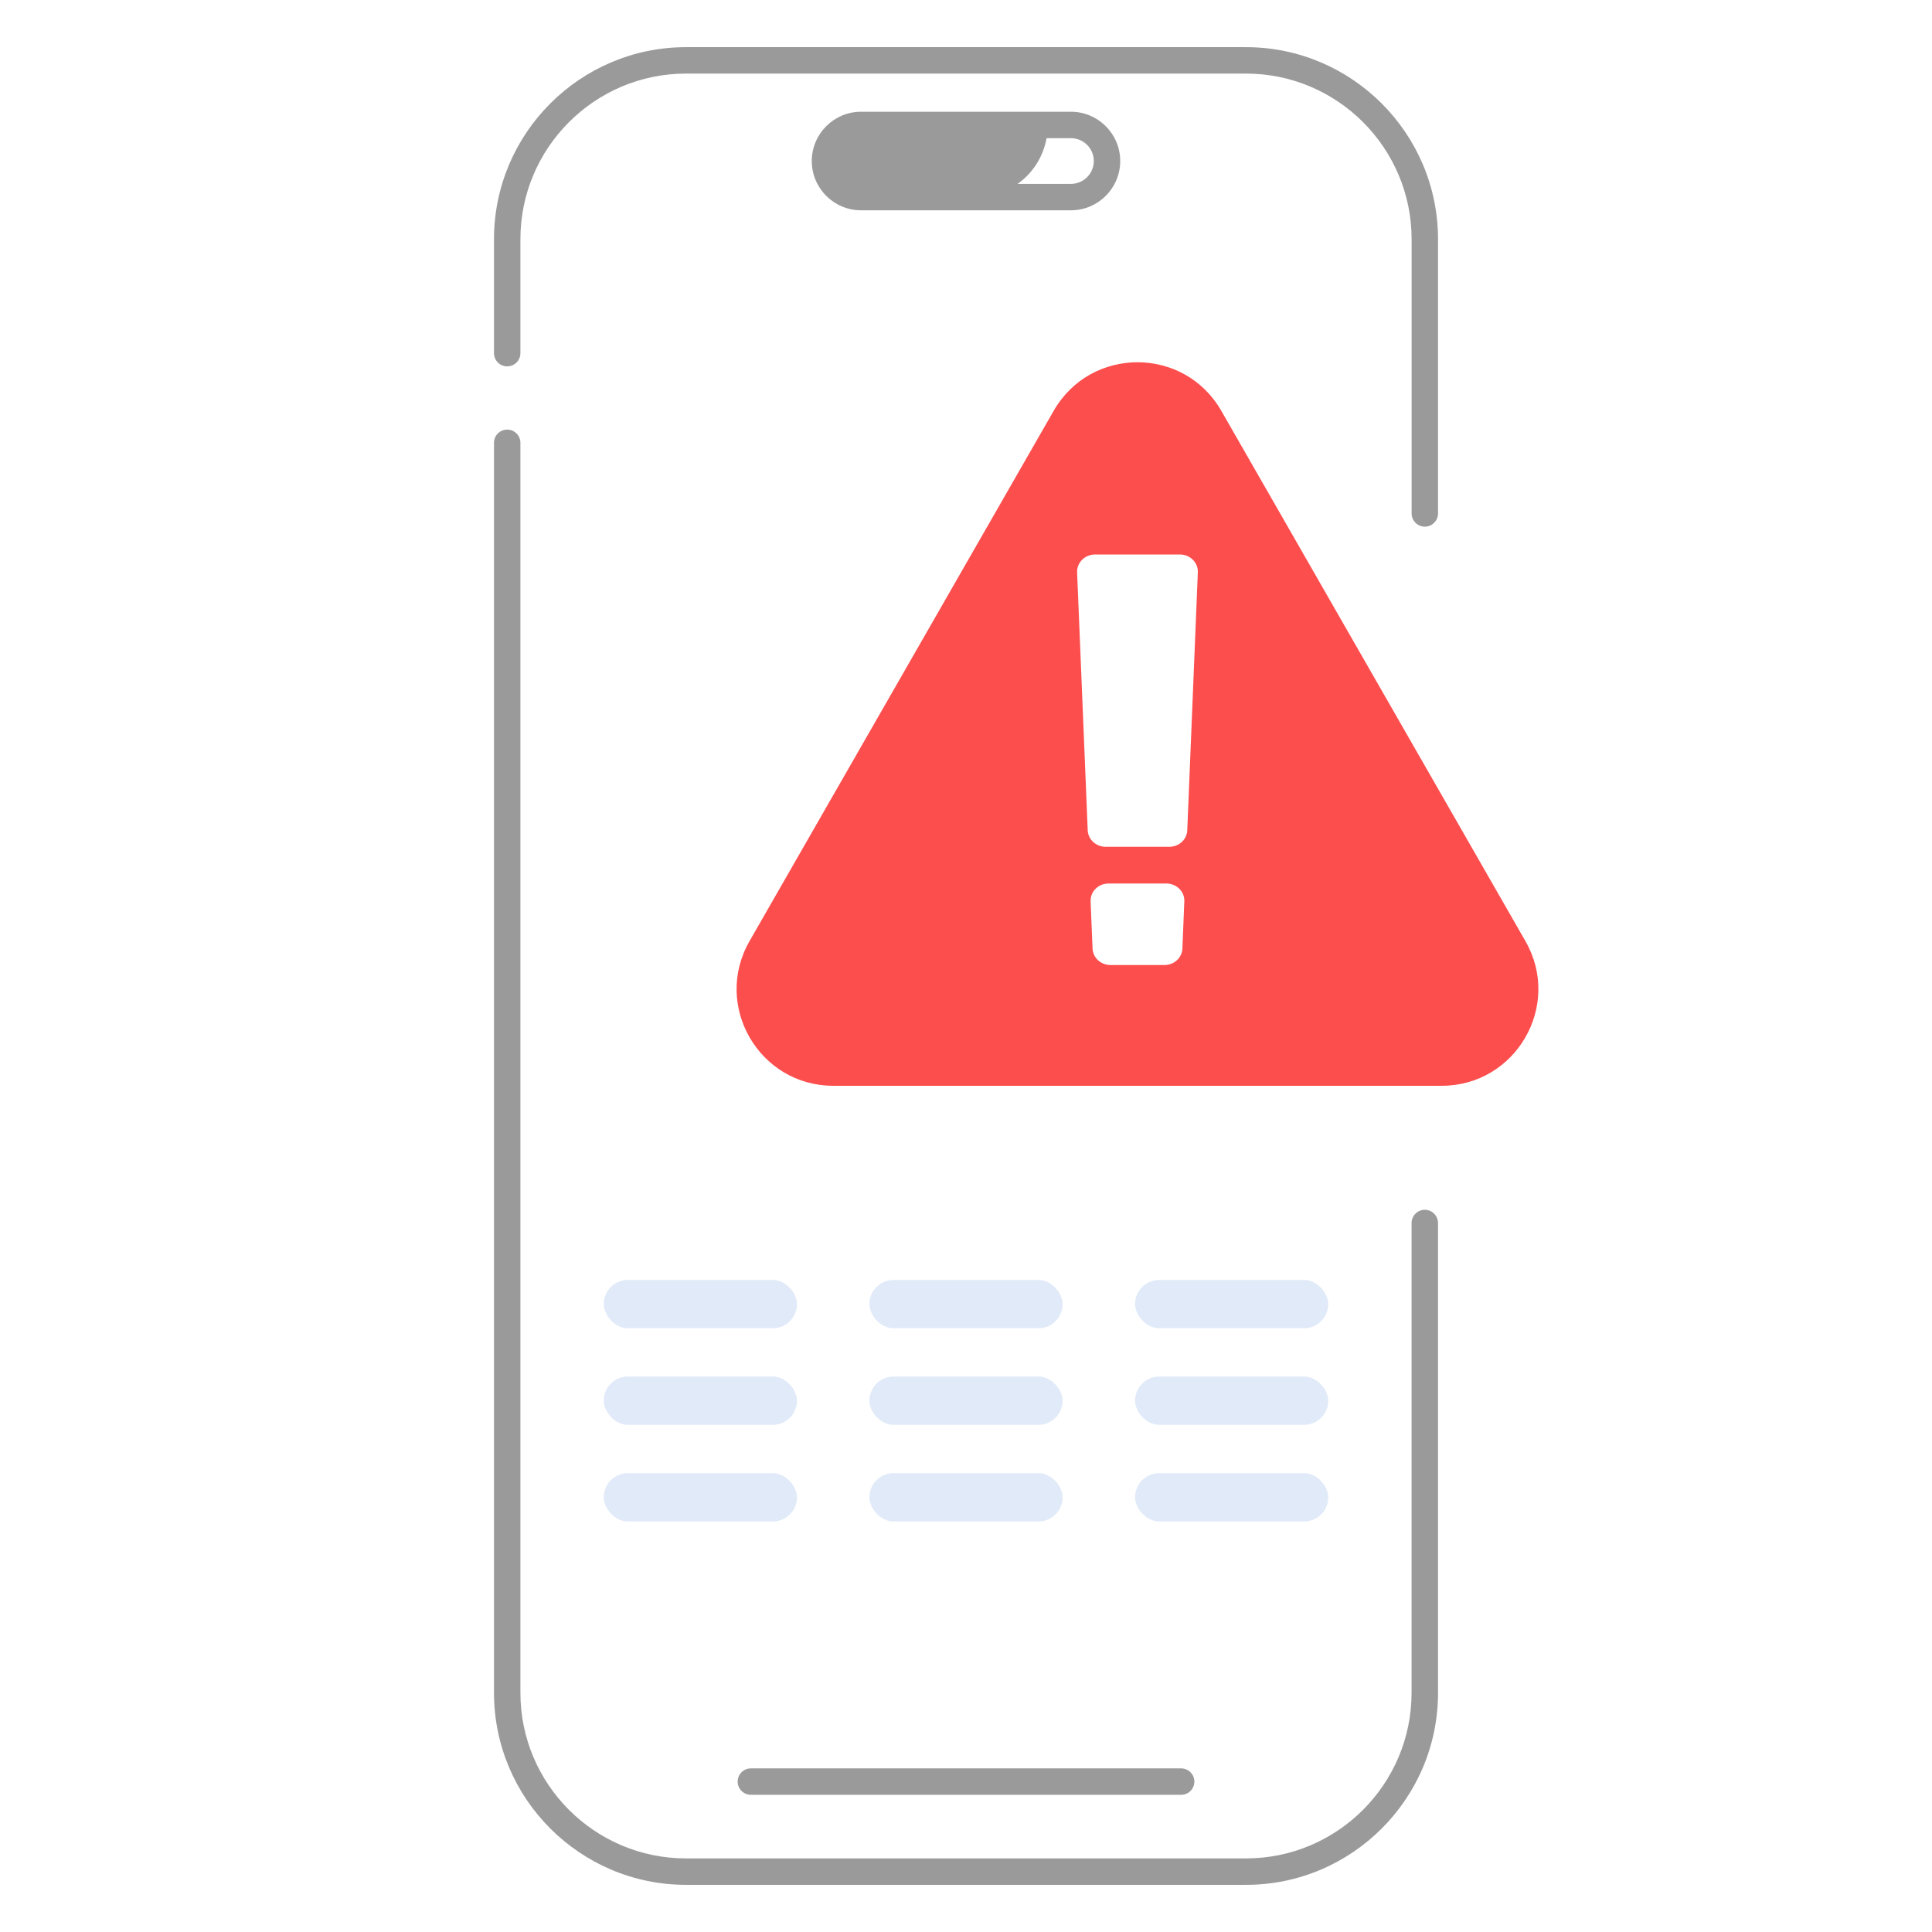 <svg width="80" height="80" viewBox="0 0 80 80" fill="none" xmlns="http://www.w3.org/2000/svg">
<path d="M58.997 50.095C58.696 50.095 58.45 50.341 58.45 50.642V70.095C58.45 73.877 55.374 76.953 51.593 76.953H28.407C24.625 76.953 21.549 73.877 21.549 70.095V18.336C21.549 18.034 21.303 17.789 21.002 17.789C20.7 17.789 20.455 18.034 20.455 18.336V70.095C20.455 74.48 24.022 78.047 28.407 78.047H51.594C55.978 78.047 59.546 74.48 59.546 70.095V50.642C59.545 50.497 59.487 50.358 59.384 50.255C59.282 50.153 59.142 50.095 58.997 50.095ZM51.594 1.953H28.407C24.022 1.953 20.455 5.52 20.455 9.905V14.623C20.455 14.925 20.7 15.17 21.002 15.17C21.303 15.17 21.549 14.925 21.549 14.623V9.905C21.549 6.123 24.625 3.047 28.407 3.047H51.594C55.375 3.047 58.452 6.123 58.452 9.905V21.261C58.452 21.562 58.697 21.808 58.999 21.808C59.3 21.808 59.546 21.562 59.546 21.261V9.905C59.544 5.52 55.977 1.953 51.594 1.953Z" fill="#9A9A9A"/>
<path d="M44.345 8.708C45.47 8.708 46.386 7.793 46.386 6.668C46.386 5.543 45.47 4.627 44.345 4.627H35.654C34.529 4.627 33.614 5.543 33.614 6.668C33.614 7.793 34.529 8.708 35.654 8.708H44.345ZM45.292 6.668C45.292 7.189 44.867 7.614 44.345 7.614H42.137C42.757 7.174 43.198 6.5 43.336 5.722H44.345C44.867 5.721 45.292 6.146 45.292 6.668ZM30.545 73.772C30.545 74.074 30.79 74.319 31.092 74.319H48.909C49.211 74.319 49.456 74.074 49.456 73.772C49.456 73.471 49.211 73.225 48.909 73.225H31.092C30.789 73.225 30.545 73.471 30.545 73.772Z" fill="#9A9A9A"/>
<path fill-rule="evenodd" clip-rule="evenodd" d="M50.571 17.01C49.033 14.33 45.168 14.33 43.631 17.01L31.036 38.97C29.507 41.637 31.432 44.96 34.506 44.96H59.695C62.769 44.96 64.695 41.637 63.165 38.97L50.571 17.01ZM49.162 34.381C49.155 34.565 49.074 34.738 48.935 34.865C48.797 34.993 48.612 35.064 48.42 35.064H45.783C45.383 35.064 45.056 34.761 45.04 34.381L44.601 23.698C44.597 23.603 44.614 23.507 44.649 23.418C44.685 23.328 44.739 23.247 44.808 23.178C44.877 23.109 44.961 23.054 45.053 23.017C45.145 22.979 45.244 22.96 45.344 22.96H48.857C49.279 22.96 49.617 23.295 49.6 23.698L49.162 34.381ZM48.961 39.278C48.954 39.461 48.872 39.635 48.734 39.762C48.595 39.889 48.41 39.96 48.218 39.96H45.983C45.583 39.96 45.256 39.658 45.24 39.278L45.16 37.322C45.156 37.226 45.172 37.131 45.208 37.041C45.243 36.952 45.297 36.87 45.367 36.801C45.436 36.732 45.519 36.678 45.611 36.64C45.704 36.603 45.803 36.583 45.903 36.584H48.297C48.719 36.584 49.057 36.919 49.04 37.322L48.961 39.278Z" fill="#FD4E4E"/>
<rect x="25" y="53" width="8" height="2" rx="1" fill="#E1EAF8"/>
<rect x="36" y="53" width="8" height="2" rx="1" fill="#E1EAF8"/>
<rect x="47" y="53" width="8" height="2" rx="1" fill="#E1EAF8"/>
<rect x="25" y="57" width="8" height="2" rx="1" fill="#E1EAF8"/>
<rect x="36" y="57" width="8" height="2" rx="1" fill="#E1EAF8"/>
<rect x="47" y="57" width="8" height="2" rx="1" fill="#E1EAF8"/>
<rect x="25" y="61" width="8" height="2" rx="1" fill="#E1EAF8"/>
<rect x="36" y="61" width="8" height="2" rx="1" fill="#E1EAF8"/>
<rect x="47" y="61" width="8" height="2" rx="1" fill="#E1EAF8"/>
</svg>
